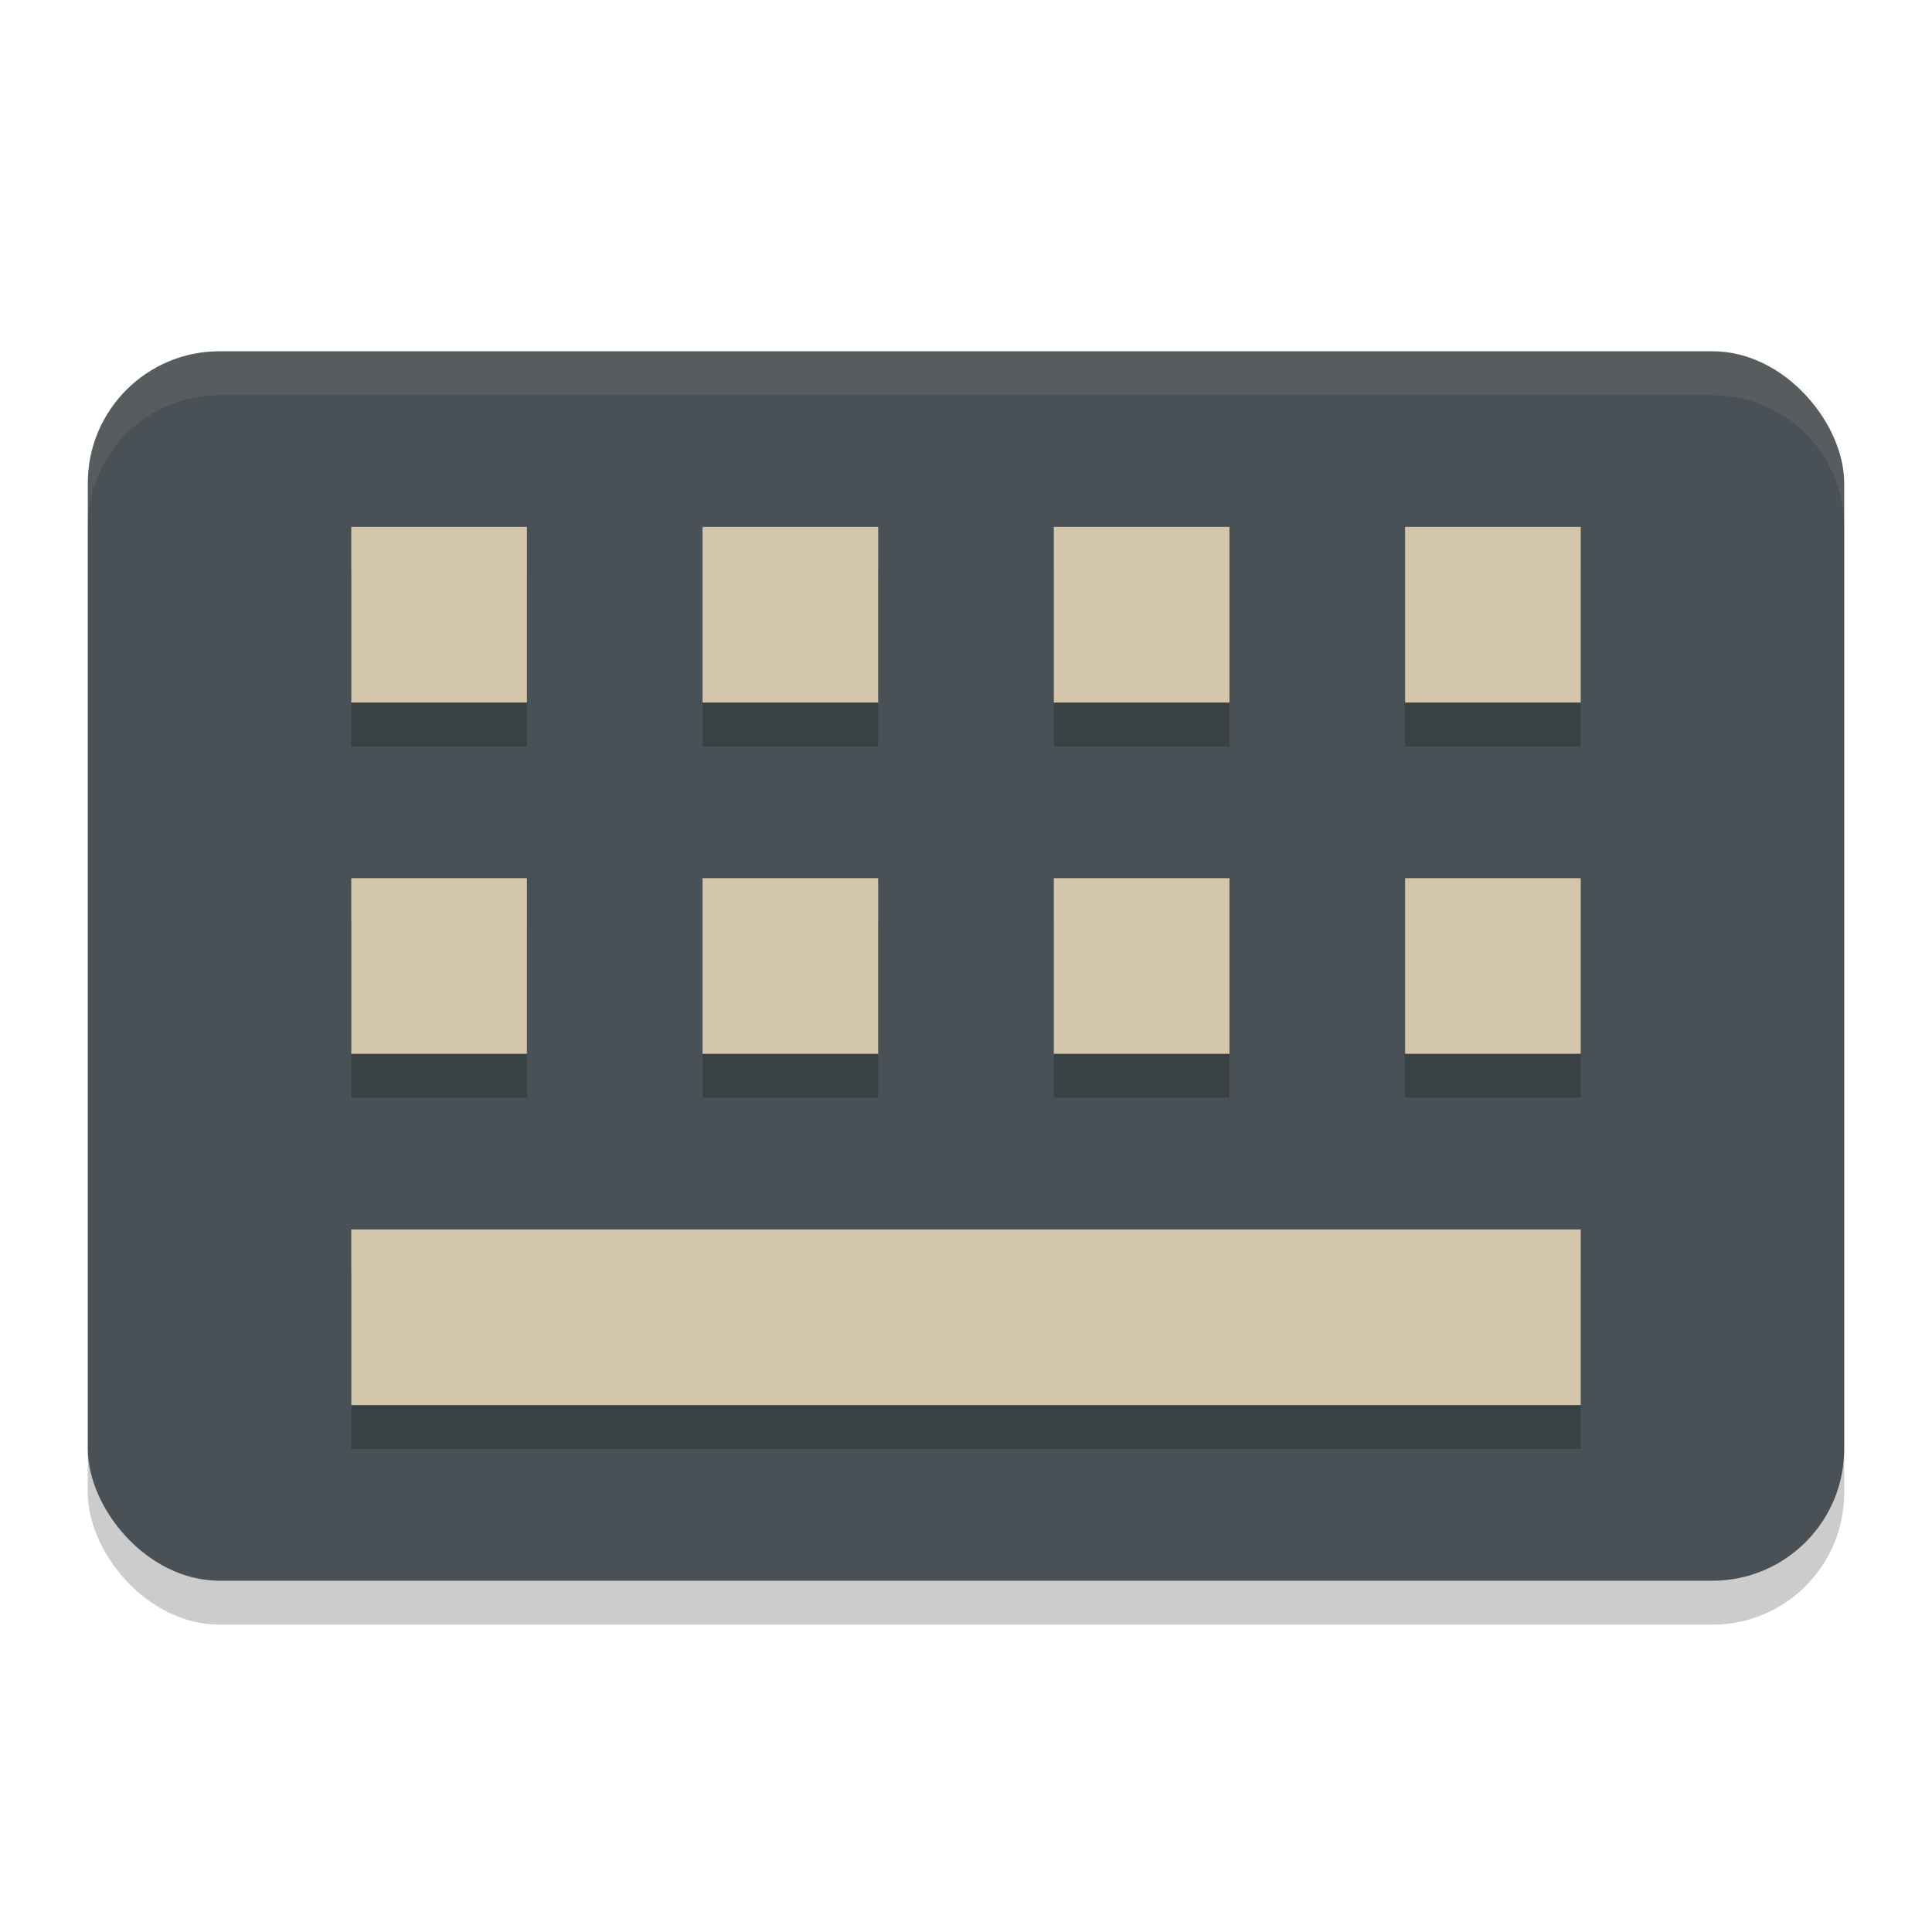 <svg xmlns="http://www.w3.org/2000/svg" width="22" height="22" version="1">
 <rect style="opacity:0.2" width="20" height="14" x="1" y="4.5" rx="1.5" ry="1.5"/>
 <rect style="fill:#495156" width="20" height="14" x="1" y="4" rx="1.5" ry="1.5"/>
 <path style="opacity:0.2" d="m 4,6.5 v 2 h 2 v -2 z m 4,0 v 2 h 2 v -2 z m 4,0 v 2 h 2 v -2 z m 4,0 v 2 h 2 v -2 z m -12,4 v 2 h 2 v -2 z m 4,0 v 2 h 2 v -2 z m 4,0 v 2 h 2 v -2 z m 4,0 v 2 h 2 v -2 z m -12,4 v 2 h 14 v -2 z"/>
 <rect style="fill:#d3c6aa" width="2" height="2" x="4" y="6"/>
 <rect style="fill:#d3c6aa" width="2" height="2" x="8" y="6"/>
 <rect style="fill:#d3c6aa" width="2" height="2" x="12" y="6"/>
 <rect style="fill:#d3c6aa" width="2" height="2" x="16" y="6"/>
 <rect style="fill:#d3c6aa" width="2" height="2" x="4" y="10"/>
 <rect style="fill:#d3c6aa" width="2" height="2" x="8" y="10"/>
 <rect style="fill:#d3c6aa" width="2" height="2" x="12" y="10"/>
 <rect style="fill:#d3c6aa" width="2" height="2" x="16" y="10"/>
 <rect style="fill:#d3c6aa" width="14" height="2" x="4" y="14"/>
 <path style="opacity:0.1;fill:#d3c6aa" d="M 2.5,4 C 1.669,4 1,4.669 1,5.5 V 6 C 1,5.169 1.669,4.5 2.5,4.5 h 17 C 20.331,4.5 21,5.169 21,6 V 5.5 C 21,4.669 20.331,4 19.5,4 Z"/>
</svg>
